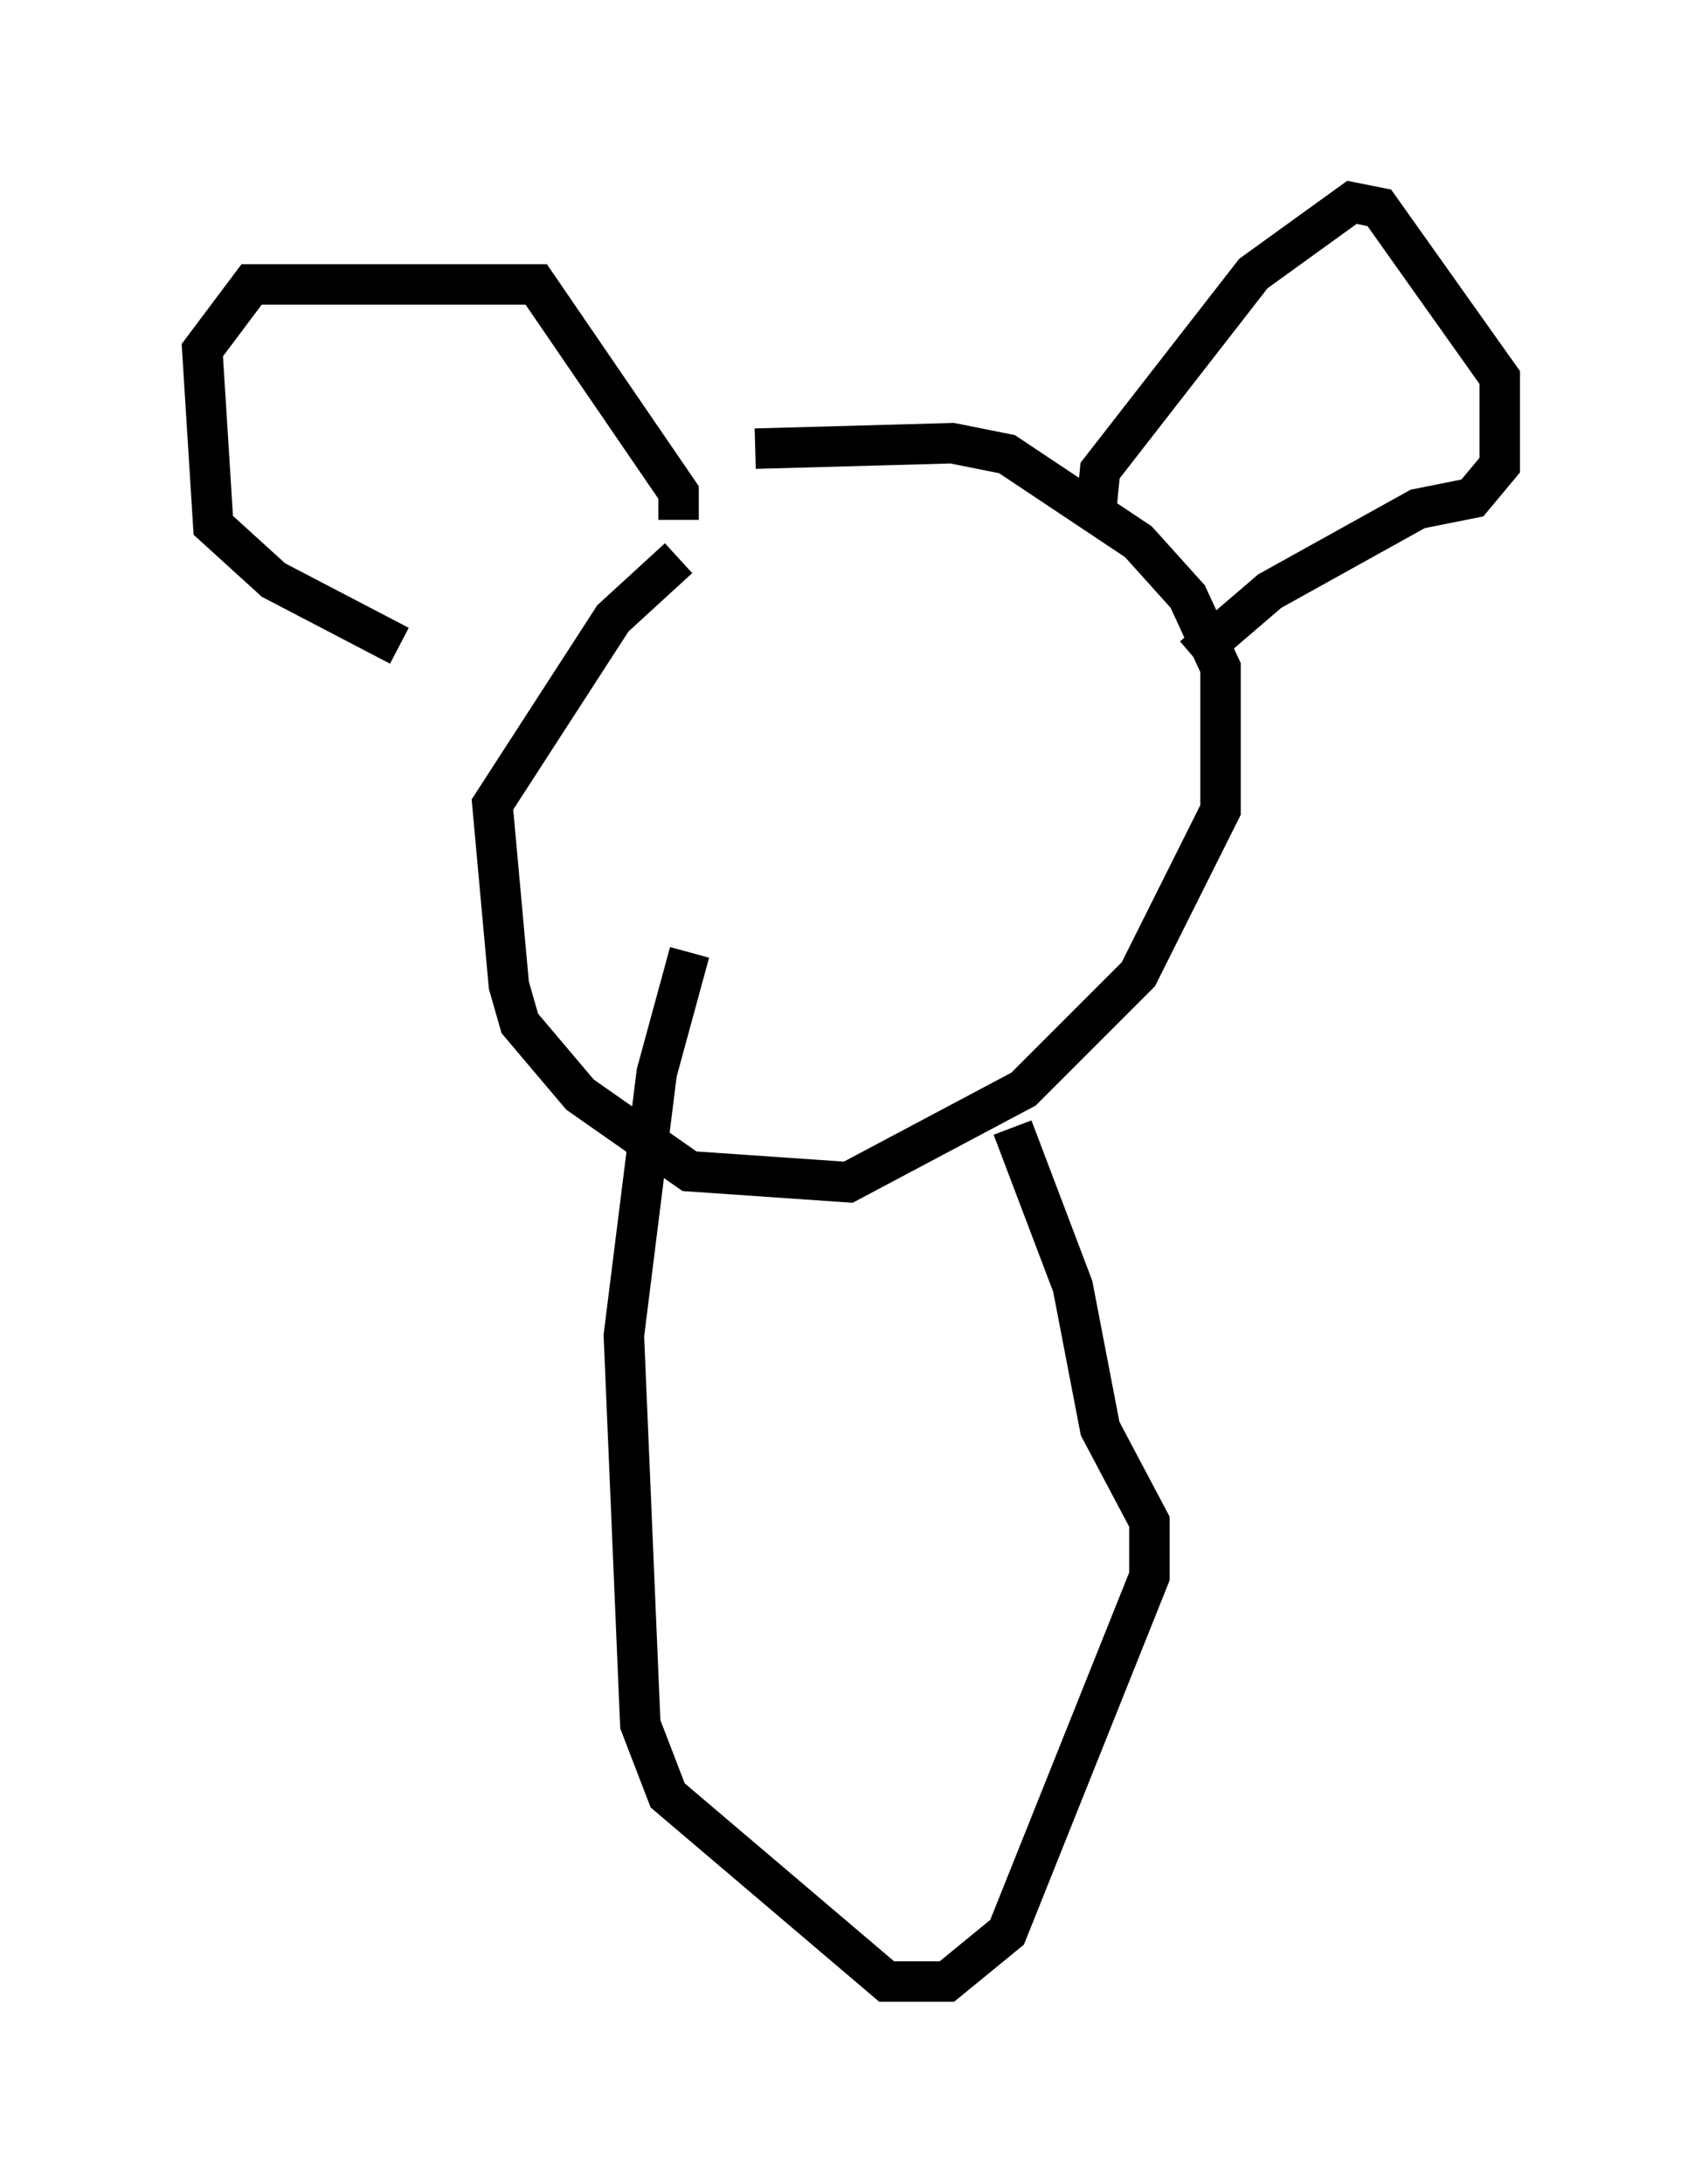 <?xml version="1.0" encoding="utf-8" ?>
<svg baseProfile="full" height="53.978" version="1.1" width="42.07" xmlns="http://www.w3.org/2000/svg" xmlns:ev="http://www.w3.org/2001/xml-events" xmlns:xlink="http://www.w3.org/1999/xlink"><defs /><rect fill="white" height="53.978" width="42.07" x="0" y="0" /><path d="M14.878, 13.796 m3.789, -2.706 l4.871, -0.135 1.353, 0.271 l3.248, 2.165 1.218, 1.353 l0.812, 1.759 0.0, 3.518 l-2.03, 4.059 -2.842, 2.842 l-4.33, 2.3 -3.924, -0.271 l-2.706, -1.894 -1.488, -1.759 l-0.271, -0.947 -0.406, -4.465 l2.977, -4.601 1.624, -1.488 m0.0, -0.947 l0.0, -0.677 -3.518, -5.142 l-7.036, 0.0 -1.218, 1.624 l0.271, 4.33 1.488, 1.353 l3.112, 1.624 m17.185, -2.977 l0.135, -1.353 3.789, -4.871 l2.436, -1.759 0.677, 0.135 l2.977, 4.195 0.0, 2.165 l-0.677, 0.812 -1.353, 0.271 l-3.654, 2.03 -1.894, 1.624 m-4.465, 11.637 l1.488, 3.924 0.677, 3.518 l1.218, 2.3 0.0, 1.353 l-3.518, 8.796 -1.488, 1.218 l-1.488, 0.0 -5.413, -4.601 l-0.677, -1.759 -0.406, -9.607 l0.812, -6.495 0.812, -2.977 " fill="none" stroke="black" stroke-width="1" /></svg>